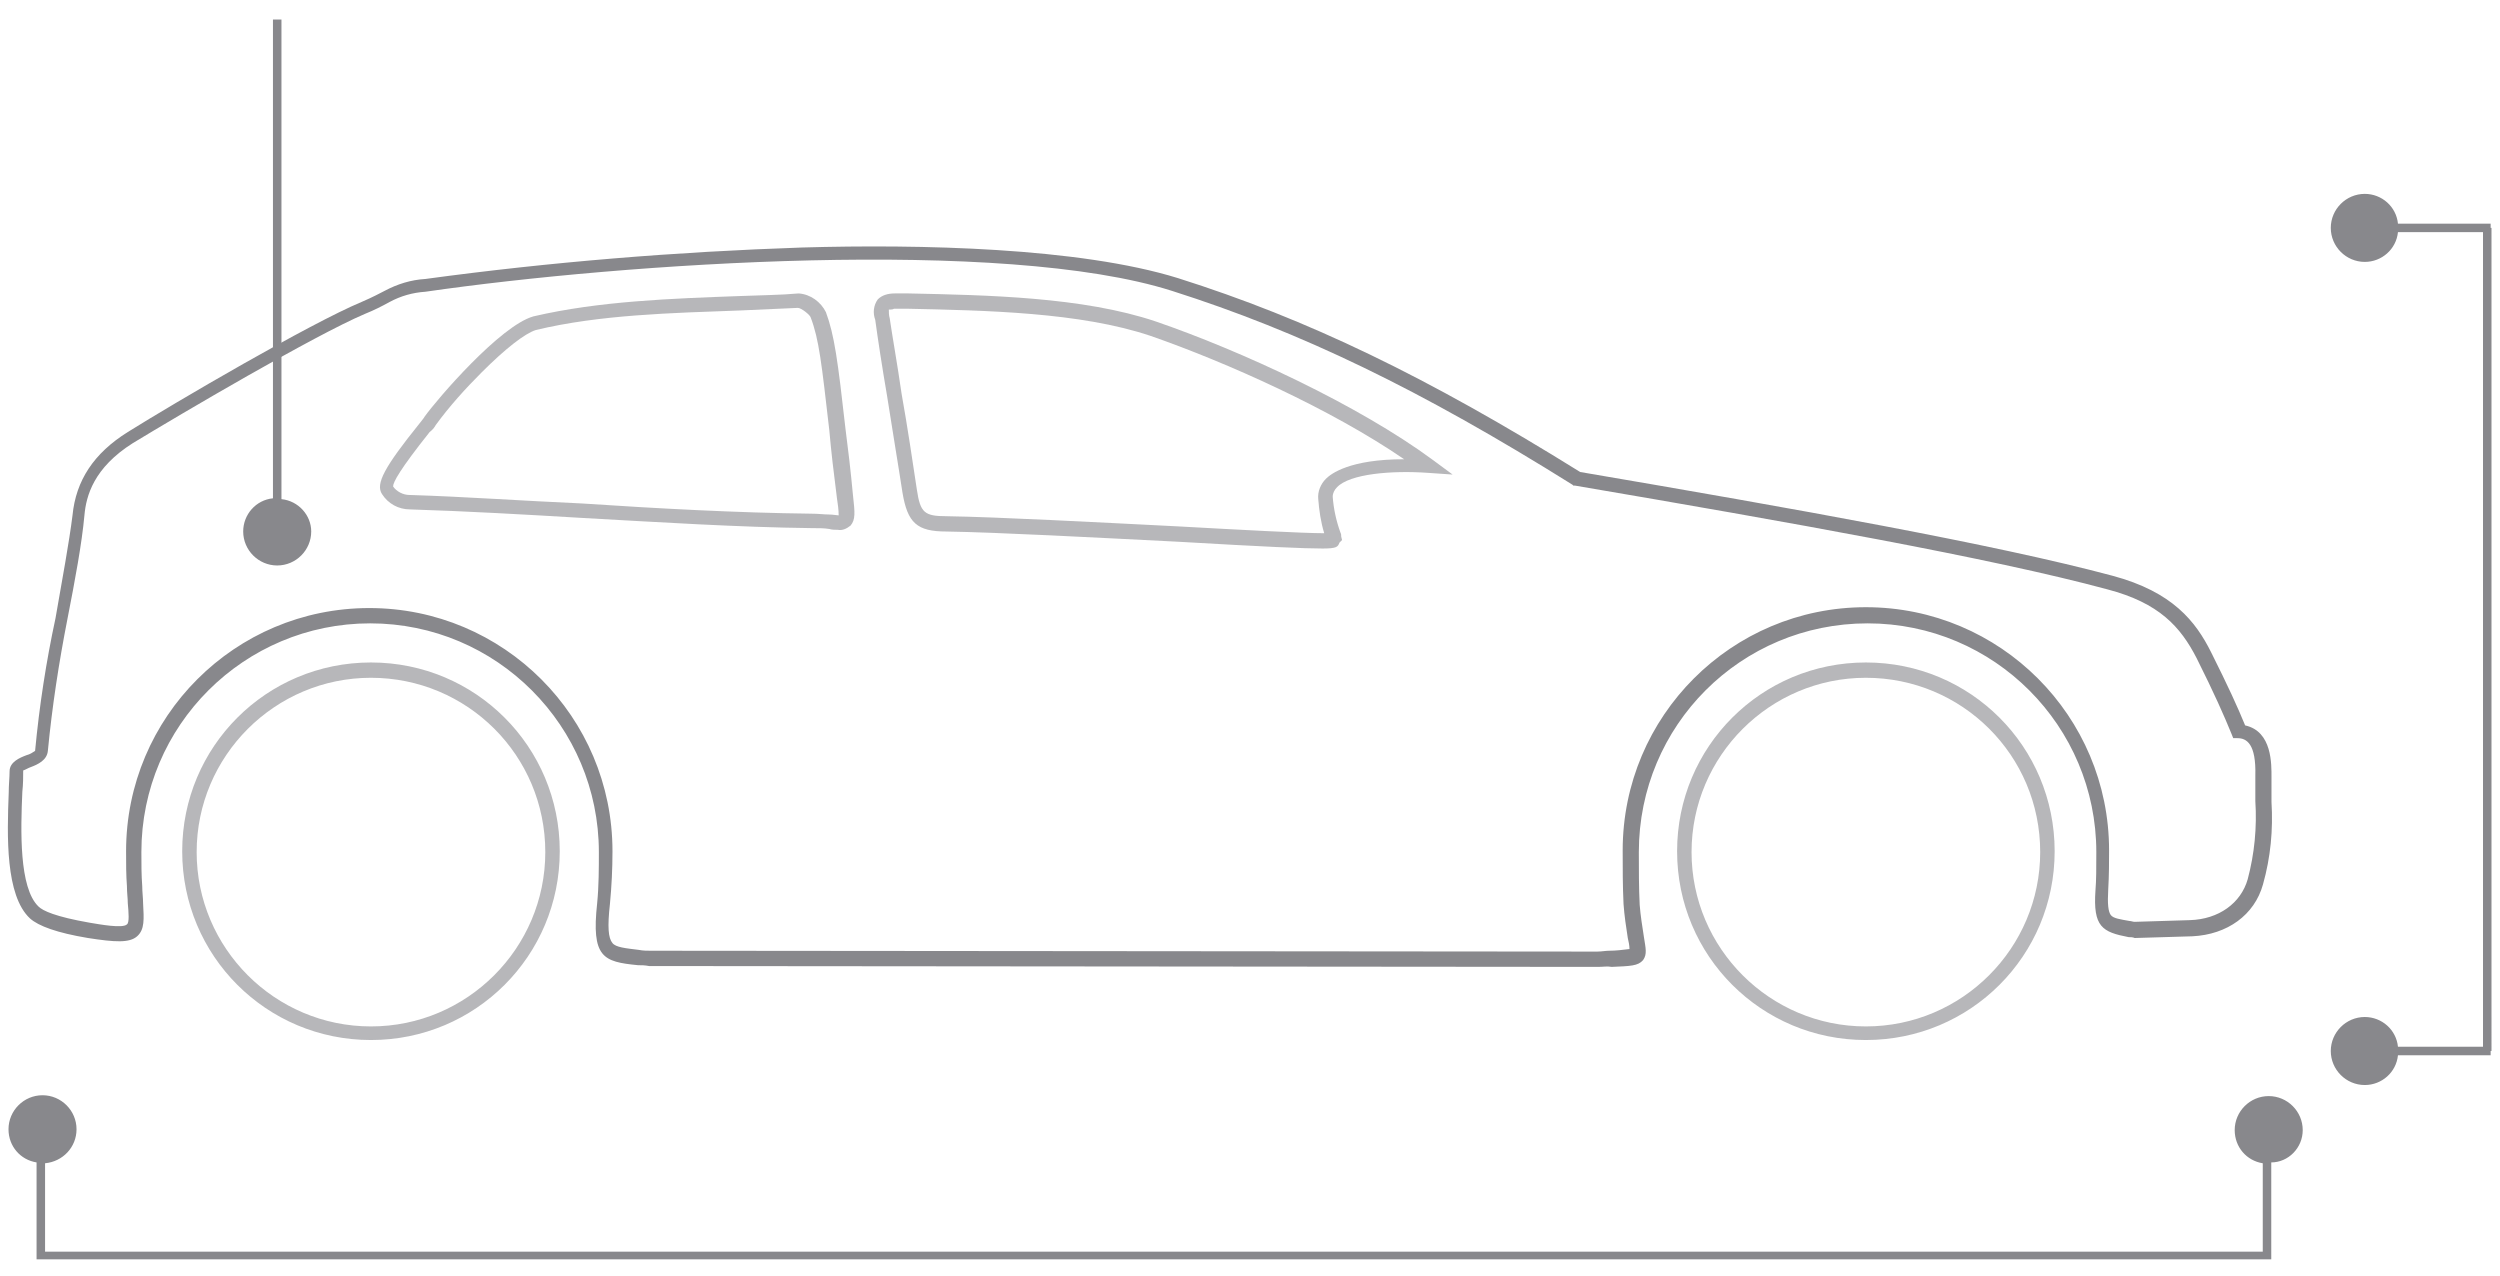 <?xml version="1.0" encoding="utf-8"?>
<!-- Generator: Adobe Illustrator 21.1.0, SVG Export Plug-In . SVG Version: 6.00 Build 0)  -->
<svg version="1.1" id="Group_9567" xmlns="http://www.w3.org/2000/svg" xmlns:xlink="http://www.w3.org/1999/xlink" x="0px" y="0px"
	 viewBox="0 0 294 150" enable-background="new 0 0 294 150" xml:space="preserve">
<path fill="#88888C" d="M270.8,132.9c0-2.2-1.8-4-4-4s-4,1.8-4,4c0,2,1.4,3.6,3.3,3.9v10.4H5.3v-10.4c2.1-0.2,3.7-1.9,3.7-4
	c0-2.2-1.8-4-4-4s-4,1.8-4,4c0,2,1.4,3.6,3.3,3.9v10.9h0v0.5h262.8v-0.5h0v-10.9C269.1,136.7,270.8,135,270.8,132.9z"/>
<path fill="#88888C" d="M293,26.8h-0.1v-0.5H282c-0.2-2-1.9-3.5-3.9-3.5c-2.2,0-4,1.8-4,4s1.8,4,4,4c2,0,3.7-1.5,3.9-3.5h10v95.8
	h-10c-0.2-2-1.9-3.5-3.9-3.5c-2.2,0-4,1.8-4,4s1.8,4,4,4c2,0,3.7-1.5,3.9-3.5h10.9v-0.5h0.1V26.8z"/>
<g id="Group_9565" transform="translate(-5155.973 1391.007)">
	<path id="Path_5902" fill="#88888C" d="M5343.9-1277.3L5343.9-1277.3l-111.5-0.1h-0.1c-0.5-0.1-0.9-0.1-1.3-0.1
		c-4.1-0.4-5.5-0.9-4.8-7.3c0.2-2,0.2-4.2,0.2-6c0-14.8-12-26.9-26.9-26.9c-14.8,0-26.9,12-26.9,26.9c0,1.4,0,2.7,0.1,4
		c0,0.7,0.1,1.4,0.1,2c0.1,1.9,0.2,3.1-0.7,3.9c-0.9,0.8-2.6,0.7-5.8,0.2l0,0c-3.6-0.6-5.8-1.4-6.8-2.3c-2.9-2.7-2.7-9.7-2.5-14.8
		c0-0.9,0.1-1.8,0.1-2.5c0-1.1,1.2-1.6,2-1.9c0.4-0.1,0.7-0.3,1-0.5c0.5-5.3,1.3-10.5,2.4-15.6c0.8-4.6,1.6-8.9,2-12.1
		c0.4-4.1,2.5-7.3,6.5-9.8c5.6-3.5,21.5-12.8,27.5-15.3c1.4-0.6,2.1-1,2.7-1.3c1.5-0.8,3.1-1.3,4.8-1.4c14.7-2,29.5-3.2,44.3-3.7
		c13.8-0.4,32.6,0,44.2,3.6c15.2,4.8,29.3,11.6,47.3,22.8c25.2,4.3,48.8,8.5,62.6,12.2c7.1,1.9,9.8,5.4,11.6,9c2,4,3.1,6.4,4,8.6
		c3.2,0.7,3.1,4.6,3.1,6.1c0,1,0,2,0,2.9c0.2,3.3-0.1,6.5-1,9.7c-1,3.6-4.2,5.9-8.3,6.1l-6.7,0.2l-0.1,0c-0.2-0.1-0.5-0.1-0.7-0.1
		c-3.1-0.6-4.2-1.2-3.9-5.5c0.1-1.2,0.1-2.6,0.1-4.5c0-14.8-12-26.9-26.9-26.9s-26.9,12-26.9,26.9c0,2,0,4.2,0.1,6.2
		c0.1,1.3,0.3,2.5,0.5,3.8c0.2,1.3,0.4,2-0.1,2.7c-0.6,0.7-1.5,0.7-3.7,0.8C5345-1277.4,5344.5-1277.3,5343.9-1277.3L5343.9-1277.3z
		 M5232.5-1279.2l111.3,0.1c0.5,0,1-0.1,1.4-0.1c0.8,0,1.6-0.1,2.4-0.2c0-0.4-0.1-0.9-0.2-1.3c-0.2-1.3-0.4-2.6-0.5-4
		c-0.1-2.1-0.1-4.2-0.1-6.3c0-15.8,12.8-28.6,28.6-28.6c15.8,0,28.6,12.8,28.6,28.6c0,1.3,0,2.9-0.1,4.6c-0.1,1.7,0,2.6,0.3,3
		c0.3,0.4,1.1,0.5,2.2,0.7c0.2,0,0.4,0.1,0.6,0.1l6.5-0.2c3.4-0.1,6-2,6.8-4.8c0.8-3,1.1-6.1,0.9-9.2c0-1,0-1.9,0-3
		c0.1-3.7-1-4.4-2.1-4.4l-0.5,0l-0.2-0.5c-0.9-2.2-2-4.7-4.1-8.9c-1.9-3.7-4.4-6.5-10.5-8.1c-13.7-3.7-37.4-7.9-62.6-12.2l-0.2,0
		l-0.1-0.1c-17.9-11.2-32-18-47.1-22.8c-19.8-6.3-64.3-3.3-87.8,0.1c-1.5,0.1-2.9,0.5-4.2,1.2c-0.9,0.5-1.9,1-2.9,1.4
		c-5.9,2.5-21.7,11.8-27.3,15.2c-4.6,2.9-5.5,6.2-5.7,8.5c-0.3,3.3-1.1,7.6-2,12.2c-1,5.1-1.8,10.3-2.3,15.5c-0.1,1.1-1.2,1.6-2,1.9
		c-0.3,0.1-0.6,0.3-0.9,0.4c0,0.7,0,1.6-0.1,2.5c-0.2,4.5-0.4,11.3,1.9,13.5c0.5,0.5,2,1.2,6,1.9c1.2,0.2,3.9,0.7,4.4,0.2
		c0.3-0.2,0.2-1.4,0.1-2.5c0-0.6-0.1-1.2-0.1-2c-0.1-1.3-0.1-2.6-0.1-4.1c0-15.8,12.8-28.6,28.6-28.6s28.6,12.8,28.6,28.6
		c0,2.1-0.1,4.1-0.3,6.2c-0.3,2.7-0.2,4,0.3,4.6c0.4,0.5,1.5,0.6,3.1,0.8C5231.6-1279.2,5232.1-1279.2,5232.5-1279.2L5232.5-1279.2z
		"/>
	<path id="Path_5903" opacity="0.6" fill="#88888C" enable-background="new    " d="M5254.5-1328.7c-0.3,0-0.7,0-1-0.1
		c-0.6-0.1-1.3-0.1-2.1-0.1c-8.6-0.1-18-0.7-27-1.2c-6.7-0.4-13.7-0.8-20.2-1c-1.4,0-2.6-0.7-3.3-1.8c-0.8-1.2,0.3-3.2,4.4-8.3
		c0.3-0.4,0.5-0.6,0.6-0.8c1.5-2.1,8.9-10.7,12.8-11.8h0c7.7-1.8,16.2-2.1,24.5-2.4c2.3-0.1,4.5-0.1,6.7-0.3c1.4,0.1,2.6,1,3.2,2.2
		c1,2.7,1.4,5.7,2.3,13.7c0.3,2.3,0.6,4.8,0.9,8l0,0c0.2,1.8,0.3,2.7-0.3,3.4C5255.5-1328.8,5255-1328.6,5254.5-1328.7z
		 M5202.2-1333.8c0.4,0.6,1.2,1,1.9,1c6.5,0.2,13.5,0.7,20.3,1c9,0.6,18.3,1.1,26.9,1.2c0.9,0,1.6,0.1,2.2,0.1
		c0.4,0,0.9,0.1,1.1,0.1c0-0.7-0.1-1.3-0.2-2l0,0c-0.4-3.1-0.7-5.7-0.9-8c-0.9-7.8-1.2-10.7-2.2-13.3c-0.1-0.3-1.1-1.1-1.5-1.1
		c-2.2,0.1-4.5,0.2-6.7,0.3c-8.2,0.3-16.6,0.5-24.1,2.3c-1.3,0.4-3.6,2.2-6.4,5c-1.9,1.9-3.8,4-5.4,6.2c-0.1,0.2-0.3,0.5-0.7,0.8
		C5203-1335.8,5202.2-1334.3,5202.2-1333.8L5202.2-1333.8z"/>
	<path id="Path_5904" opacity="0.6" fill="#88888C" enable-background="new    " d="M5311.5-1326.5c-2.1,0-6.7-0.2-17-0.8
		c-9.9-0.5-21.1-1.1-27.2-1.2c-3.5,0-4.6-1-5.2-4.6c-0.5-3.3-1.2-7.4-1.8-11.3c-0.6-3.5-1.1-6.8-1.4-9c-0.3-0.8-0.2-1.7,0.3-2.4
		c0.5-0.5,1.2-0.7,2-0.7l1.6,0c9.2,0.2,20.5,0.4,29.1,3.3c9.9,3.4,23.8,9.8,32.6,16.3l2.3,1.7l-2.9-0.2c-4.2-0.3-9.2,0.1-10.7,1.7
		c-0.3,0.3-0.5,0.7-0.5,1.1c0.1,1.4,0.4,2.8,0.9,4.2c0.1,0.2,0.1,0.3,0.1,0.5l0,0l0.1,0.4l-0.3,0.3
		C5313.3-1326.7,5313.2-1326.5,5311.5-1326.5z M5260.5-1354.6c0,0.3,0,0.7,0.1,1c0.3,2.1,0.9,5.4,1.4,8.9c0.7,3.9,1.3,8,1.8,11.3
		c0.4,2.7,0.9,3.1,3.5,3.1c6.2,0.1,17.4,0.7,27.3,1.2c7.2,0.4,14.6,0.8,17.1,0.8c-0.4-1.3-0.6-2.7-0.7-4c-0.1-0.9,0.3-1.8,0.9-2.4
		c0.6-0.6,2.8-2.3,9.2-2.3c-8.6-5.9-20.9-11.4-29.8-14.5c-8.3-2.8-19.5-3-28.6-3.2l-1.6,0C5261-1354.6,5260.7-1354.6,5260.5-1354.6z
		"/>
	<path id="Path_5905" opacity="0.6" fill="#88888C" enable-background="new    " d="M5199.6-1268.7c-12.3,0-22.2-9.9-22.2-22.2
		c0-12.3,9.9-22.2,22.2-22.2s22.2,9.9,22.2,22.2C5221.8-1278.6,5211.9-1268.7,5199.6-1268.7z M5199.6-1311.3
		c-11.3,0-20.5,9.2-20.5,20.5s9.2,20.5,20.5,20.5s20.5-9.2,20.5-20.5l0,0C5220.1-1302.2,5210.9-1311.3,5199.6-1311.3z"/>
	<path id="Path_5906" opacity="0.6" fill="#88888C" enable-background="new    " d="M5375.4-1268.7c-12.3,0-22.2-9.9-22.2-22.2
		c0-12.3,9.9-22.2,22.2-22.2s22.2,9.9,22.2,22.2C5397.6-1278.6,5387.7-1268.7,5375.4-1268.7z M5375.4-1311.3
		c-11.3,0-20.5,9.2-20.5,20.5s9.2,20.5,20.5,20.5s20.5-9.2,20.5-20.5C5395.9-1302.2,5386.7-1311.3,5375.4-1311.3z"/>
</g>
<path fill="#88888C" d="M33.1,58.7V2.3h-1v56.3c-2,0.2-3.5,1.9-3.5,3.9c0,2.2,1.8,4,4,4s4-1.8,4-4C36.6,60.6,35.1,58.9,33.1,58.7z"
	/>
</svg>
